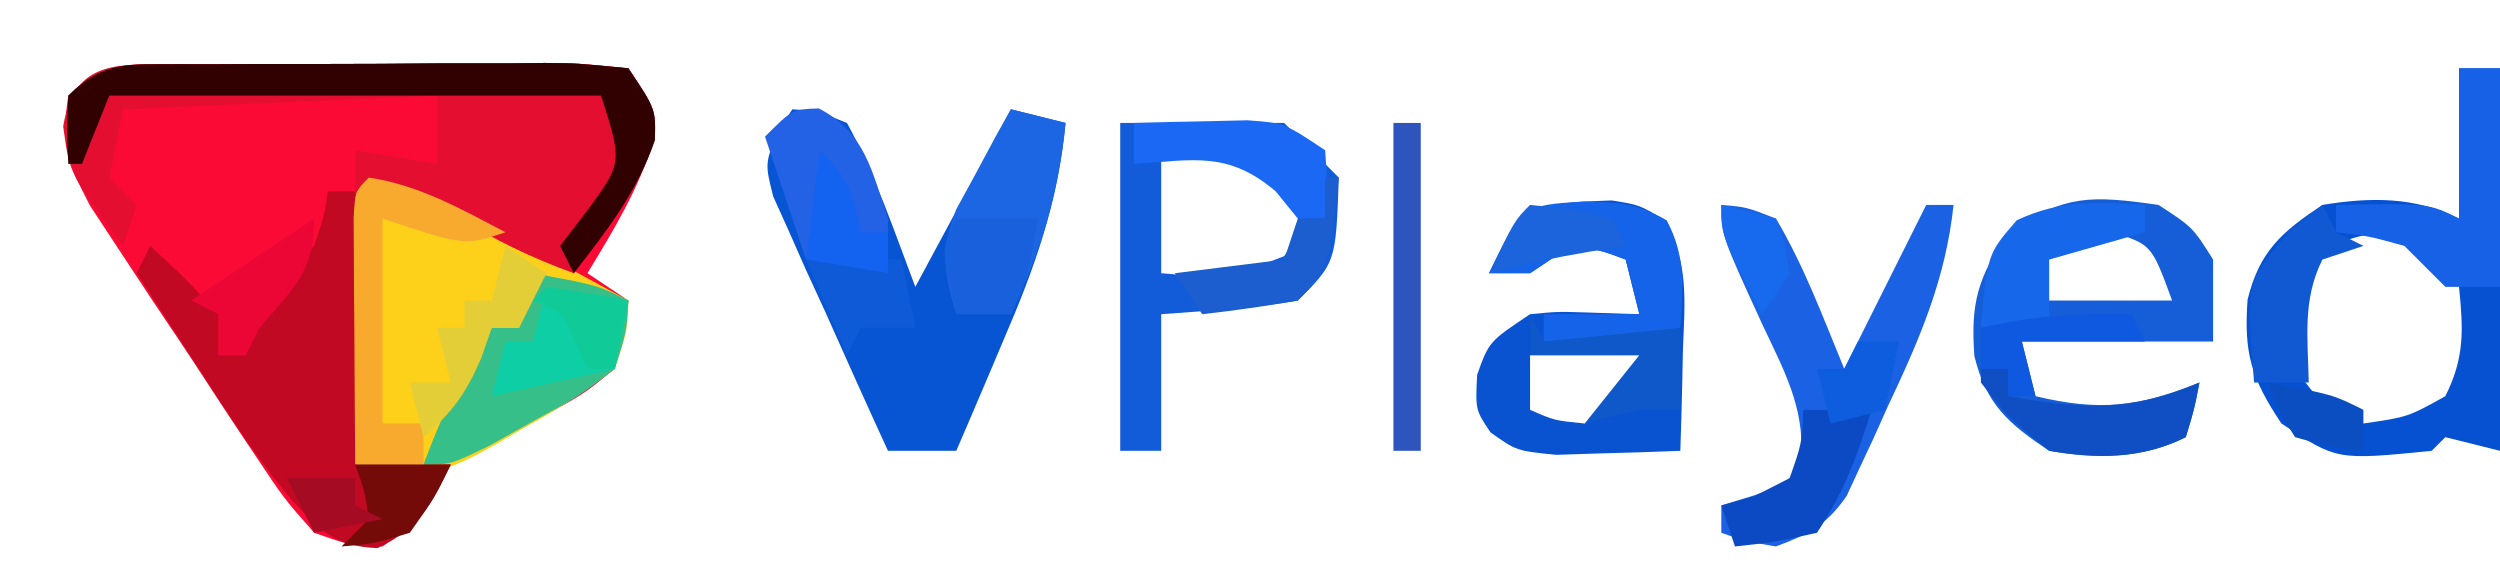 <?xml version="1.0" encoding="UTF-8"?>
<svg version="1.1" xmlns="http://www.w3.org/2000/svg" width="183" height="43">
<path d="M0 0 C1.255 0.001 1.255 0.001 2.535 0.003 C3.393 -0.002 4.251 -0.006 5.135 -0.01 C6.951 -0.016 8.766 -0.016 10.582 -0.012 C13.368 -0.009 16.152 -0.032 18.937 -0.058 C20.699 -0.06 22.461 -0.061 24.222 -0.06 C25.059 -0.069 25.895 -0.078 26.757 -0.088 C29.103 -0.069 29.103 -0.069 32.879 0.304 C34.879 3.304 34.879 3.304 34.754 5.554 C33.602 9.172 31.851 12.059 29.879 15.304 C30.869 15.964 31.859 16.624 32.879 17.304 C32.687 19.597 32.687 19.597 31.879 22.304 C29.664 24.104 29.664 24.104 26.941 25.616 C26.045 26.128 25.149 26.64 24.226 27.167 C21.879 28.304 21.879 28.304 19.879 28.304 C19.61 28.902 19.342 29.5 19.066 30.116 C17.837 32.379 16.988 33.819 14.879 35.304 C12.55 35.242 12.55 35.242 9.879 34.304 C7.659 31.791 7.659 31.791 5.453 28.475 C5.06 27.889 4.668 27.303 4.264 26.7 C3.439 25.46 2.621 24.216 1.811 22.967 C0.571 21.061 -0.696 19.176 -1.967 17.292 C-2.766 16.083 -3.564 14.874 -4.36 13.663 C-5.082 12.564 -5.804 11.466 -6.548 10.334 C-8.144 7.259 -8.67 5.696 -8.121 2.304 C-5.493 -0.325 -3.579 0.044 0 0 Z " fill="#FB0A36" transform="translate(13.121,4.696)"/>
<path d="M0 0 C2.841 0.499 5.15 1.478 7.672 2.848 C8.336 3.205 9 3.563 9.684 3.932 C10.366 4.305 11.047 4.678 11.75 5.062 C12.447 5.44 13.145 5.817 13.863 6.205 C15.578 7.133 17.289 8.066 19 9 C18.922 11.227 18.922 11.227 18 14 C15.733 15.727 13.726 17.037 11.25 18.375 C10.629 18.742 10.007 19.11 9.367 19.488 C6.39 21.153 4.484 22.045 1.047 21.727 C0.034 21.367 0.034 21.367 -1 21 C-1.029 17.688 -1.047 14.375 -1.062 11.062 C-1.071 10.117 -1.079 9.171 -1.088 8.197 C-1.091 7.298 -1.094 6.399 -1.098 5.473 C-1.103 4.64 -1.108 3.807 -1.114 2.949 C-1 1 -1 1 0 0 Z " fill="#FDD01A" transform="translate(27,13)"/>
<path d="M0 0 C1.255 0.001 1.255 0.001 2.535 0.003 C3.393 -0.002 4.251 -0.006 5.135 -0.01 C6.951 -0.016 8.766 -0.016 10.582 -0.012 C13.368 -0.009 16.152 -0.032 18.937 -0.058 C20.699 -0.06 22.461 -0.061 24.222 -0.06 C25.059 -0.069 25.895 -0.078 26.757 -0.088 C29.103 -0.069 29.103 -0.069 32.879 0.304 C34.879 3.304 34.879 3.304 34.816 5.554 C33.527 9.333 31.32 12.177 28.879 15.304 C25.815 14.189 23.092 12.866 20.316 11.179 C16.946 8.984 16.946 8.984 12.879 9.304 C12.879 8.314 12.879 7.324 12.879 6.304 C15.849 6.799 15.849 6.799 18.879 7.304 C18.879 5.654 18.879 4.004 18.879 2.304 C11.289 2.634 3.699 2.964 -4.121 3.304 C-4.451 4.954 -4.781 6.604 -5.121 8.304 C-4.461 8.964 -3.801 9.624 -3.121 10.304 C-3.451 11.294 -3.781 12.284 -4.121 13.304 C-8.017 8.069 -8.017 8.069 -8.496 4.554 C-7.657 -0.482 -4.378 0.054 0 0 Z " fill="#E40E30" transform="translate(13.121,4.696)"/>
<path d="M0 0 C1.828 0.121 1.828 0.121 4 1 C6.101 4.853 7.441 8.885 9 13 C12.465 6.565 12.465 6.565 16 0 C17.32 0.33 18.64 0.66 20 1 C19.45 6.83 17.755 11.583 15.438 16.938 C15.108 17.717 14.779 18.496 14.439 19.299 C13.634 21.202 12.818 23.102 12 25 C10.35 25 8.7 25 7 25 C5.433 21.594 3.901 18.174 2.375 14.75 C1.929 13.782 1.483 12.814 1.023 11.816 C0.611 10.882 0.198 9.947 -0.227 8.984 C-0.808 7.696 -0.808 7.696 -1.401 6.382 C-2 4 -2 4 -1.111 1.688 C-0.744 1.131 -0.378 0.574 0 0 Z " fill="#0755D2" transform="translate(58,8)"/>
<path d="M0 0 C0.99 0 1.98 0 3 0 C3 9.24 3 18.48 3 28 C1.68 27.67 0.36 27.34 -1 27 C-1.33 27.33 -1.66 27.66 -2 28 C-8.957 28.696 -8.957 28.696 -13 26 C-15.219 22.671 -15.759 20.861 -15.477 16.938 C-14.603 13.385 -12.984 11.989 -10 10 C-6.506 9.425 -3.232 9.384 0 11 C0 7.37 0 3.74 0 0 Z M-11 14 C-12.437 16.875 -12.382 18.819 -12 22 C-10.01 24.659 -10.01 24.659 -7 26 C-3.74 25.525 -3.74 25.525 -1 24 C0.42 21.159 0.315 19.145 0 16 C-1.688 13.561 -1.688 13.561 -4 12 C-7.129 12 -8.374 12.425 -11 14 Z " fill="#0551D2" transform="translate(180,5)"/>
<path d="M0 0 C0.66 0 1.32 0 2 0 C2.33 6.6 2.66 13.2 3 20 C4.98 20 6.96 20 9 20 C7.54 22.996 6.686 24.675 3.625 26.125 C0.408 25.972 -0.489 24.867 -2.645 22.6 C-5.144 19.65 -7.218 16.431 -9.312 13.188 C-9.767 12.495 -10.221 11.802 -10.689 11.088 C-11.798 9.395 -12.9 7.698 -14 6 C-13.67 5.34 -13.34 4.68 -13 4 C-10.5 6.312 -10.5 6.312 -8 9 C-8 9.99 -8 10.98 -8 12 C-7.34 12 -6.68 12 -6 12 C-5.732 11.237 -5.464 10.474 -5.188 9.688 C-4.028 7.062 -2.975 5.975 -1 4 C-0.286 1.897 -0.286 1.897 0 0 Z " fill="#C20923" transform="translate(24,14)"/>
<path d="M0 0 C2.5 1.625 2.5 1.625 4 4 C4 5.98 4 7.96 4 10 C-0.62 10 -5.24 10 -10 10 C-9.67 11.32 -9.34 12.64 -9 14 C-4.31 15.117 -1.462 14.806 3 13 C2.625 14.938 2.625 14.938 2 17 C-1.232 18.616 -4.506 18.575 -8 18 C-10.984 16.011 -12.603 14.615 -13.477 11.062 C-13.759 7.139 -13.219 5.329 -11 2 C-6.844 -0.77 -4.933 -0.705 0 0 Z M-8.312 3.875 C-10.104 5.678 -10.104 5.678 -10 7 C-6.37 7 -2.74 7 1 7 C-0.505 2.905 -0.505 2.905 -3.375 2 C-6.156 1.724 -6.156 1.724 -8.312 3.875 Z " fill="#155ED8" transform="translate(158,15)"/>
<path d="M0 0 C3.96 0 7.92 0 12 0 C13.32 1.32 14.64 2.64 16 4 C15.786 10.214 15.786 10.214 13 13 C9.678 13.577 6.367 13.741 3 14 C3 17.3 3 20.6 3 24 C2.01 24 1.02 24 0 24 C0 16.08 0 8.16 0 0 Z M3 2 C3 4.97 3 7.94 3 11 C7.724 11.399 7.724 11.399 12 9.75 C13.191 8.036 13.191 8.036 12.875 5.938 C12.047 3.649 12.047 3.649 9 2 C5.875 1.833 5.875 1.833 3 2 Z " fill="#125CD9" transform="translate(82,9)"/>
<path d="M0 0 C2.008 0.328 2.008 0.328 3.754 1.363 C5.697 4.407 5.322 7.531 5.195 11.016 C5.182 11.718 5.168 12.419 5.154 13.143 C5.119 14.871 5.065 16.6 5.008 18.328 C3.071 18.409 1.133 18.467 -0.805 18.516 C-1.884 18.55 -2.963 18.585 -4.074 18.621 C-6.992 18.328 -6.992 18.328 -8.887 16.977 C-9.992 15.328 -9.992 15.328 -9.867 12.766 C-8.992 10.328 -8.992 10.328 -5.992 8.328 C-3.949 8.133 -3.949 8.133 -1.805 8.203 C0.083 8.265 0.083 8.265 2.008 8.328 C1.678 7.008 1.348 5.688 1.008 4.328 C-0.839 3.637 -0.839 3.637 -2.992 3.328 C-3.982 3.988 -4.972 4.648 -5.992 5.328 C-6.982 5.328 -7.972 5.328 -8.992 5.328 C-6.55 0.282 -5.792 0.214 0 0 Z M-5.992 11.328 C-5.992 12.648 -5.992 13.968 -5.992 15.328 C-4.2 16.111 -4.2 16.111 -1.992 16.328 C0.295 15.113 0.295 15.113 2.008 13.328 C2.008 12.668 2.008 12.008 2.008 11.328 C-0.632 11.328 -3.272 11.328 -5.992 11.328 Z " fill="#0952D0" transform="translate(117.992,14.672)"/>
<path d="M0 0 C1.828 0.152 1.828 0.152 4 1 C6.083 4.514 7.433 8.213 9 12 C10.98 8.04 12.96 4.08 15 0 C15.66 0 16.32 0 17 0 C16.417 5.462 14.505 9.845 12.188 14.75 C11.844 15.517 11.5 16.284 11.146 17.074 C10.803 17.808 10.459 18.541 10.105 19.297 C9.798 19.96 9.49 20.624 9.173 21.308 C7.705 23.426 6.398 24.111 4 25 C1.75 24.625 1.75 24.625 0 24 C0 23.34 0 22.68 0 22 C0.804 21.753 1.609 21.505 2.438 21.25 C5.057 20.288 5.057 20.288 5.844 18.367 C6.079 14.803 4.547 12.025 3.062 8.875 C0 2.207 0 2.207 0 0 Z " fill="#1A62E3" transform="translate(126,15)"/>
<path d="M0 0 C4.75 0.875 4.75 0.875 7 2 C6.871 4.262 6.871 4.262 6 7 C3.348 9.02 3.348 9.02 0.062 10.812 C-1.019 11.417 -2.101 12.022 -3.215 12.645 C-6 14 -6 14 -8 14 C-6.667 10.412 -5.169 7.164 -3 4 C-2.34 4 -1.68 4 -1 4 C-0.67 2.68 -0.34 1.36 0 0 Z " fill="#37BF8A" transform="translate(39,20)"/>
<path d="M0 0 C1.32 0.33 2.64 0.66 4 1 C3.461 6.277 2.227 10.256 0 15 C-1.32 15 -2.64 15 -4 15 C-4.927 11.919 -5.143 10.383 -4.004 7.324 C-3.528 6.454 -3.053 5.584 -2.562 4.688 C-2.089 3.804 -1.616 2.921 -1.129 2.012 C-0.756 1.348 -0.384 0.684 0 0 Z " fill="#1D66E3" transform="translate(74,8)"/>
<path d="M0 0 C0.99 0 1.98 0 3 0 C3 5.28 3 10.56 3 16 C1.68 16 0.36 16 -1 16 C-2 15 -3 14 -4 13 C-6.606 12.278 -6.606 12.278 -9 12 C-9 11.34 -9 10.68 -9 10 C-2.25 9.875 -2.25 9.875 0 11 C0 7.37 0 3.74 0 0 Z " fill="#1761E7" transform="translate(180,5)"/>
<path d="M0 0 C1.255 0.001 1.255 0.001 2.535 0.003 C3.393 -0.002 4.251 -0.006 5.135 -0.01 C6.951 -0.016 8.766 -0.016 10.582 -0.012 C13.368 -0.009 16.152 -0.032 18.937 -0.058 C20.699 -0.06 22.461 -0.061 24.222 -0.06 C25.059 -0.069 25.895 -0.078 26.757 -0.088 C29.103 -0.069 29.103 -0.069 32.879 0.304 C34.879 3.304 34.879 3.304 34.816 5.554 C33.527 9.333 31.32 12.177 28.879 15.304 C28.384 14.314 28.384 14.314 27.879 13.304 C28.559 12.417 29.24 11.53 29.941 10.616 C32.433 7.197 32.433 7.197 30.879 2.304 C18.999 2.304 7.119 2.304 -5.121 2.304 C-5.781 3.954 -6.441 5.604 -7.121 7.304 C-7.451 7.304 -7.781 7.304 -8.121 7.304 C-8.246 4.929 -8.246 4.929 -8.121 2.304 C-5.493 -0.325 -3.579 0.044 0 0 Z " fill="#310000" transform="translate(13.121,4.696)"/>
<path d="M0 0 C3.673 0.544 6.741 2.296 10 4 C7 5 7 5 1 3 C1 7.95 1 12.9 1 18 C1.99 18 2.98 18 4 18 C4 19.32 4 20.64 4 22 C2.35 21.67 0.7 21.34 -1 21 C-1.029 17.688 -1.047 14.375 -1.062 11.062 C-1.071 10.117 -1.079 9.171 -1.088 8.197 C-1.091 7.298 -1.094 6.399 -1.098 5.473 C-1.103 4.64 -1.108 3.807 -1.114 2.949 C-1 1 -1 1 0 0 Z " fill="#F8AA2F" transform="translate(27,13)"/>
<path d="M0 0 C2.579 0.046 3.853 0.097 6.125 1.375 C7.546 4.039 7.323 6.285 7.125 9.25 C3.652 10.408 0.764 10.319 -2.875 10.25 C-2.875 9.59 -2.875 8.93 -2.875 8.25 C-0.565 8.25 1.745 8.25 4.125 8.25 C3.795 6.93 3.465 5.61 3.125 4.25 C1.278 3.558 1.278 3.558 -0.875 3.25 C-1.865 3.91 -2.855 4.57 -3.875 5.25 C-4.865 5.25 -5.855 5.25 -6.875 5.25 C-4.474 0.289 -4.474 0.289 0 0 Z " fill="#1563E8" transform="translate(115.875,14.75)"/>
<path d="M0 0 C3.385 1.744 3.884 4.586 5.062 8.062 C5.062 9.383 5.062 10.703 5.062 12.062 C2.092 11.568 2.092 11.568 -0.938 11.062 C-1.927 8.092 -2.917 5.122 -3.938 2.062 C-1.938 0.062 -1.938 0.062 0 0 Z " fill="#2361E5" transform="translate(59.938,7.938)"/>
<path d="M0 0 C0.66 0 1.32 0 2 0 C2 7.92 2 15.84 2 24 C1.34 24 0.68 24 0 24 C0 16.08 0 8.16 0 0 Z " fill="#2E55BD" transform="translate(102,9)"/>
<path d="M0 0 C2.97 0.495 2.97 0.495 6 1 C5.67 2.65 5.34 4.3 5 6 C2.03 6.66 -0.94 7.32 -4 8 C-3.67 6.68 -3.34 5.36 -3 4 C-2.34 4 -1.68 4 -1 4 C-0.67 2.68 -0.34 1.36 0 0 Z " fill="#0ECEA6" transform="translate(40,21)"/>
<path d="M0 0 C0.66 0 1.32 0 2 0 C2 0.66 2 1.32 2 2 C7.417 2.934 10.805 3.208 16 1 C15.625 2.938 15.625 2.938 15 5 C11.785 6.608 8.477 6.618 5 6 C2 3.562 2 3.562 0 1 C0 0.67 0 0.34 0 0 Z " fill="#0F4FC3" transform="translate(145,27)"/>
<path d="M0 0 C0 0.66 0 1.32 0 2 C-2.31 2.66 -4.62 3.32 -7 4 C-7 4.99 -7 5.98 -7 7 C-7 7.66 -7 8.32 -7 9 C-8.65 9 -10.3 9 -12 9 C-11.52 3.6 -11.52 3.6 -9.375 1.125 C-6.169 -0.394 -3.5 -0.202 0 0 Z " fill="#1767EB" transform="translate(157,15)"/>
<path d="M0 0 C1.65 0 3.3 0 5 0 C3.941 3.403 2.991 6.014 1 9 C-2.125 9.688 -2.125 9.688 -5 10 C-5.33 9.01 -5.66 8.02 -6 7 C-4.793 6.66 -4.793 6.66 -3.562 6.312 C-2.717 5.879 -1.871 5.446 -1 5 C-0.106 2.452 -0.106 2.452 0 0 Z " fill="#0B4AC2" transform="translate(132,30)"/>
<path d="M0 0 C0.33 0.66 0.66 1.32 1 2 C1.66 2.33 2.32 2.66 3 3 C2.01 3.33 1.02 3.66 0 4 C-1.478 6.957 -1.06 9.742 -1 13 C-2.32 13 -3.64 13 -5 13 C-5.615 5.738 -5.615 5.738 -2.5 2 C-1.675 1.34 -0.85 0.68 0 0 Z " fill="#1059D3" transform="translate(170,15)"/>
<path d="M0 0 C1.77 -0.054 3.541 -0.093 5.312 -0.125 C6.299 -0.148 7.285 -0.171 8.301 -0.195 C11 0 11 0 14 2 C14.188 4.625 14.188 4.625 14 7 C13.34 7 12.68 7 12 7 C11.464 6.34 10.928 5.68 10.375 5 C6.89 2.065 4.464 2.702 0 3 C0 2.01 0 1.02 0 0 Z " fill="#1A68F4" transform="translate(83,9)"/>
<path d="M0 0 C0.99 0.66 1.98 1.32 3 2 C2.34 3.32 1.68 4.64 1 6 C0.34 6 -0.32 6 -1 6 C-1.402 7.145 -1.402 7.145 -1.812 8.312 C-2.944 10.874 -3.912 12.197 -6 14 C-6.33 12.68 -6.66 11.36 -7 10 C-6.01 10 -5.02 10 -4 10 C-4.33 8.68 -4.66 7.36 -5 6 C-4.34 6 -3.68 6 -3 6 C-3 5.34 -3 4.68 -3 4 C-2.34 4 -1.68 4 -1 4 C-0.67 2.68 -0.34 1.36 0 0 Z " fill="#E4CE37" transform="translate(37,18)"/>
<path d="M0 0 C0.33 0 0.66 0 1 0 C0.25 6.75 0.25 6.75 -2 9 C-4.323 9.4 -6.657 9.74 -9 10 C-9.66 9.01 -10.32 8.02 -11 7 C-8.36 6.67 -5.72 6.34 -3 6 C-2.67 5.01 -2.34 4.02 -2 3 C-1.34 3 -0.68 3 0 3 C0 2.01 0 1.02 0 0 Z " fill="#1C5DD0" transform="translate(97,13)"/>
<path d="M0 0 C2 0 4 0 6 0 C5.125 4.75 5.125 4.75 4 7 C2.68 7 1.36 7 0 7 C-1.125 2.25 -1.125 2.25 0 0 Z " fill="#1960DC" transform="translate(70,16)"/>
<path d="M0 0 C0.33 0.66 0.66 1.32 1 2 C4.3 1.67 7.6 1.34 11 1 C11 2.98 11 4.96 11 7 C10.01 7 9.02 7 8 7 C6.66 7.306 5.325 7.635 4 8 C5.32 6.35 6.64 4.7 8 3 C5.36 3 2.72 3 0 3 C0 2.01 0 1.02 0 0 Z " fill="#0F58CA" transform="translate(112,23)"/>
<path d="M0 0 C2.31 0 4.62 0 7 0 C7.33 1.65 7.66 3.3 8 5 C6.68 5 5.36 5 4 5 C3.67 5.66 3.34 6.32 3 7 C2.01 4.69 1.02 2.38 0 0 Z " fill="#0E5AD7" transform="translate(59,19)"/>
<path d="M0 0 C0 3.928 -1.518 5.066 -4 8 C-4.33 8.66 -4.66 9.32 -5 10 C-5.66 10 -6.32 10 -7 10 C-7 9.01 -7 8.02 -7 7 C-7.66 6.67 -8.32 6.34 -9 6 C-6 4 -3 2 0 0 Z " fill="#EB0635" transform="translate(23,16)"/>
<path d="M0 0 C0.33 0.66 0.66 1.32 1 2 C-1.97 2 -4.94 2 -8 2 C-7.67 3.32 -7.34 4.64 -7 6 C-7.66 6 -8.32 6 -9 6 C-9 5.34 -9 4.68 -9 4 C-9.66 4 -10.32 4 -11 4 C-11 3.01 -11 2.02 -11 1 C-7.266 0.121 -3.832 -0.089 0 0 Z " fill="#0F58E0" transform="translate(156,23)"/>
<path d="M0 0 C2.139 2.139 2.427 3.133 3 6 C3.66 6 4.32 6 5 6 C5 6.99 5 7.98 5 9 C2.03 8.505 2.03 8.505 -1 8 C-0.67 5.36 -0.34 2.72 0 0 Z " fill="#1362F0" transform="translate(60,11)"/>
<path d="M0 0 C3 0.312 3 0.312 6 1 C6.33 1.66 6.66 2.32 7 3 C6.093 3.144 5.185 3.289 4.25 3.438 C1.785 3.864 -0.588 4.351 -3 5 C-1.125 1.125 -1.125 1.125 0 0 Z " fill="#1C64DB" transform="translate(112,15)"/>
<path d="M0 0 C4.75 0.875 4.75 0.875 7 2 C7 2.99 7 3.98 7 5 C4.625 4.75 4.625 4.75 2 4 C0.688 1.938 0.688 1.938 0 0 Z " fill="#0B4EC1" transform="translate(166,28)"/>
<path d="M0 0 C2.31 0 4.62 0 7 0 C5.812 2.438 5.812 2.438 4 5 C1.312 5.812 1.312 5.812 -1 6 C-0.34 5.34 0.32 4.68 1 4 C0.681 1.892 0.681 1.892 0 0 Z " fill="#740B09" transform="translate(26,34)"/>
<path d="M0 0 C2.007 0.287 4.009 0.619 6 1 C5.67 2.65 5.34 4.3 5 6 C4.34 6 3.68 6 3 6 C2.567 5.041 2.567 5.041 2.125 4.062 C1.172 1.848 1.172 1.848 -1 1 C-0.67 0.67 -0.34 0.34 0 0 Z " fill="#10CA97" transform="translate(40,21)"/>
<path d="M0 0 C0.99 0 1.98 0 3 0 C2.67 1.65 2.34 3.3 2 5 C0.68 5.33 -0.64 5.66 -2 6 C-2.33 4.68 -2.66 3.36 -3 2 C-2.34 2 -1.68 2 -1 2 C-0.67 1.34 -0.34 0.68 0 0 Z " fill="#0F5DDF" transform="translate(136,25)"/>
<path d="M0 0 C1.32 0.33 2.64 0.66 4 1 C4.625 2.812 4.625 2.812 5 5 C4.01 6.485 4.01 6.485 3 8 C0 2.25 0 2.25 0 0 Z " fill="#176AEE" transform="translate(126,15)"/>
<path d="M0 0 C1.65 0 3.3 0 5 0 C5 0.66 5 1.32 5 2 C5.66 2.33 6.32 2.66 7 3 C5.35 3.33 3.7 3.66 2 4 C1.34 2.68 0.68 1.36 0 0 Z " fill="#A60B24" transform="translate(21,35)"/>
</svg>
